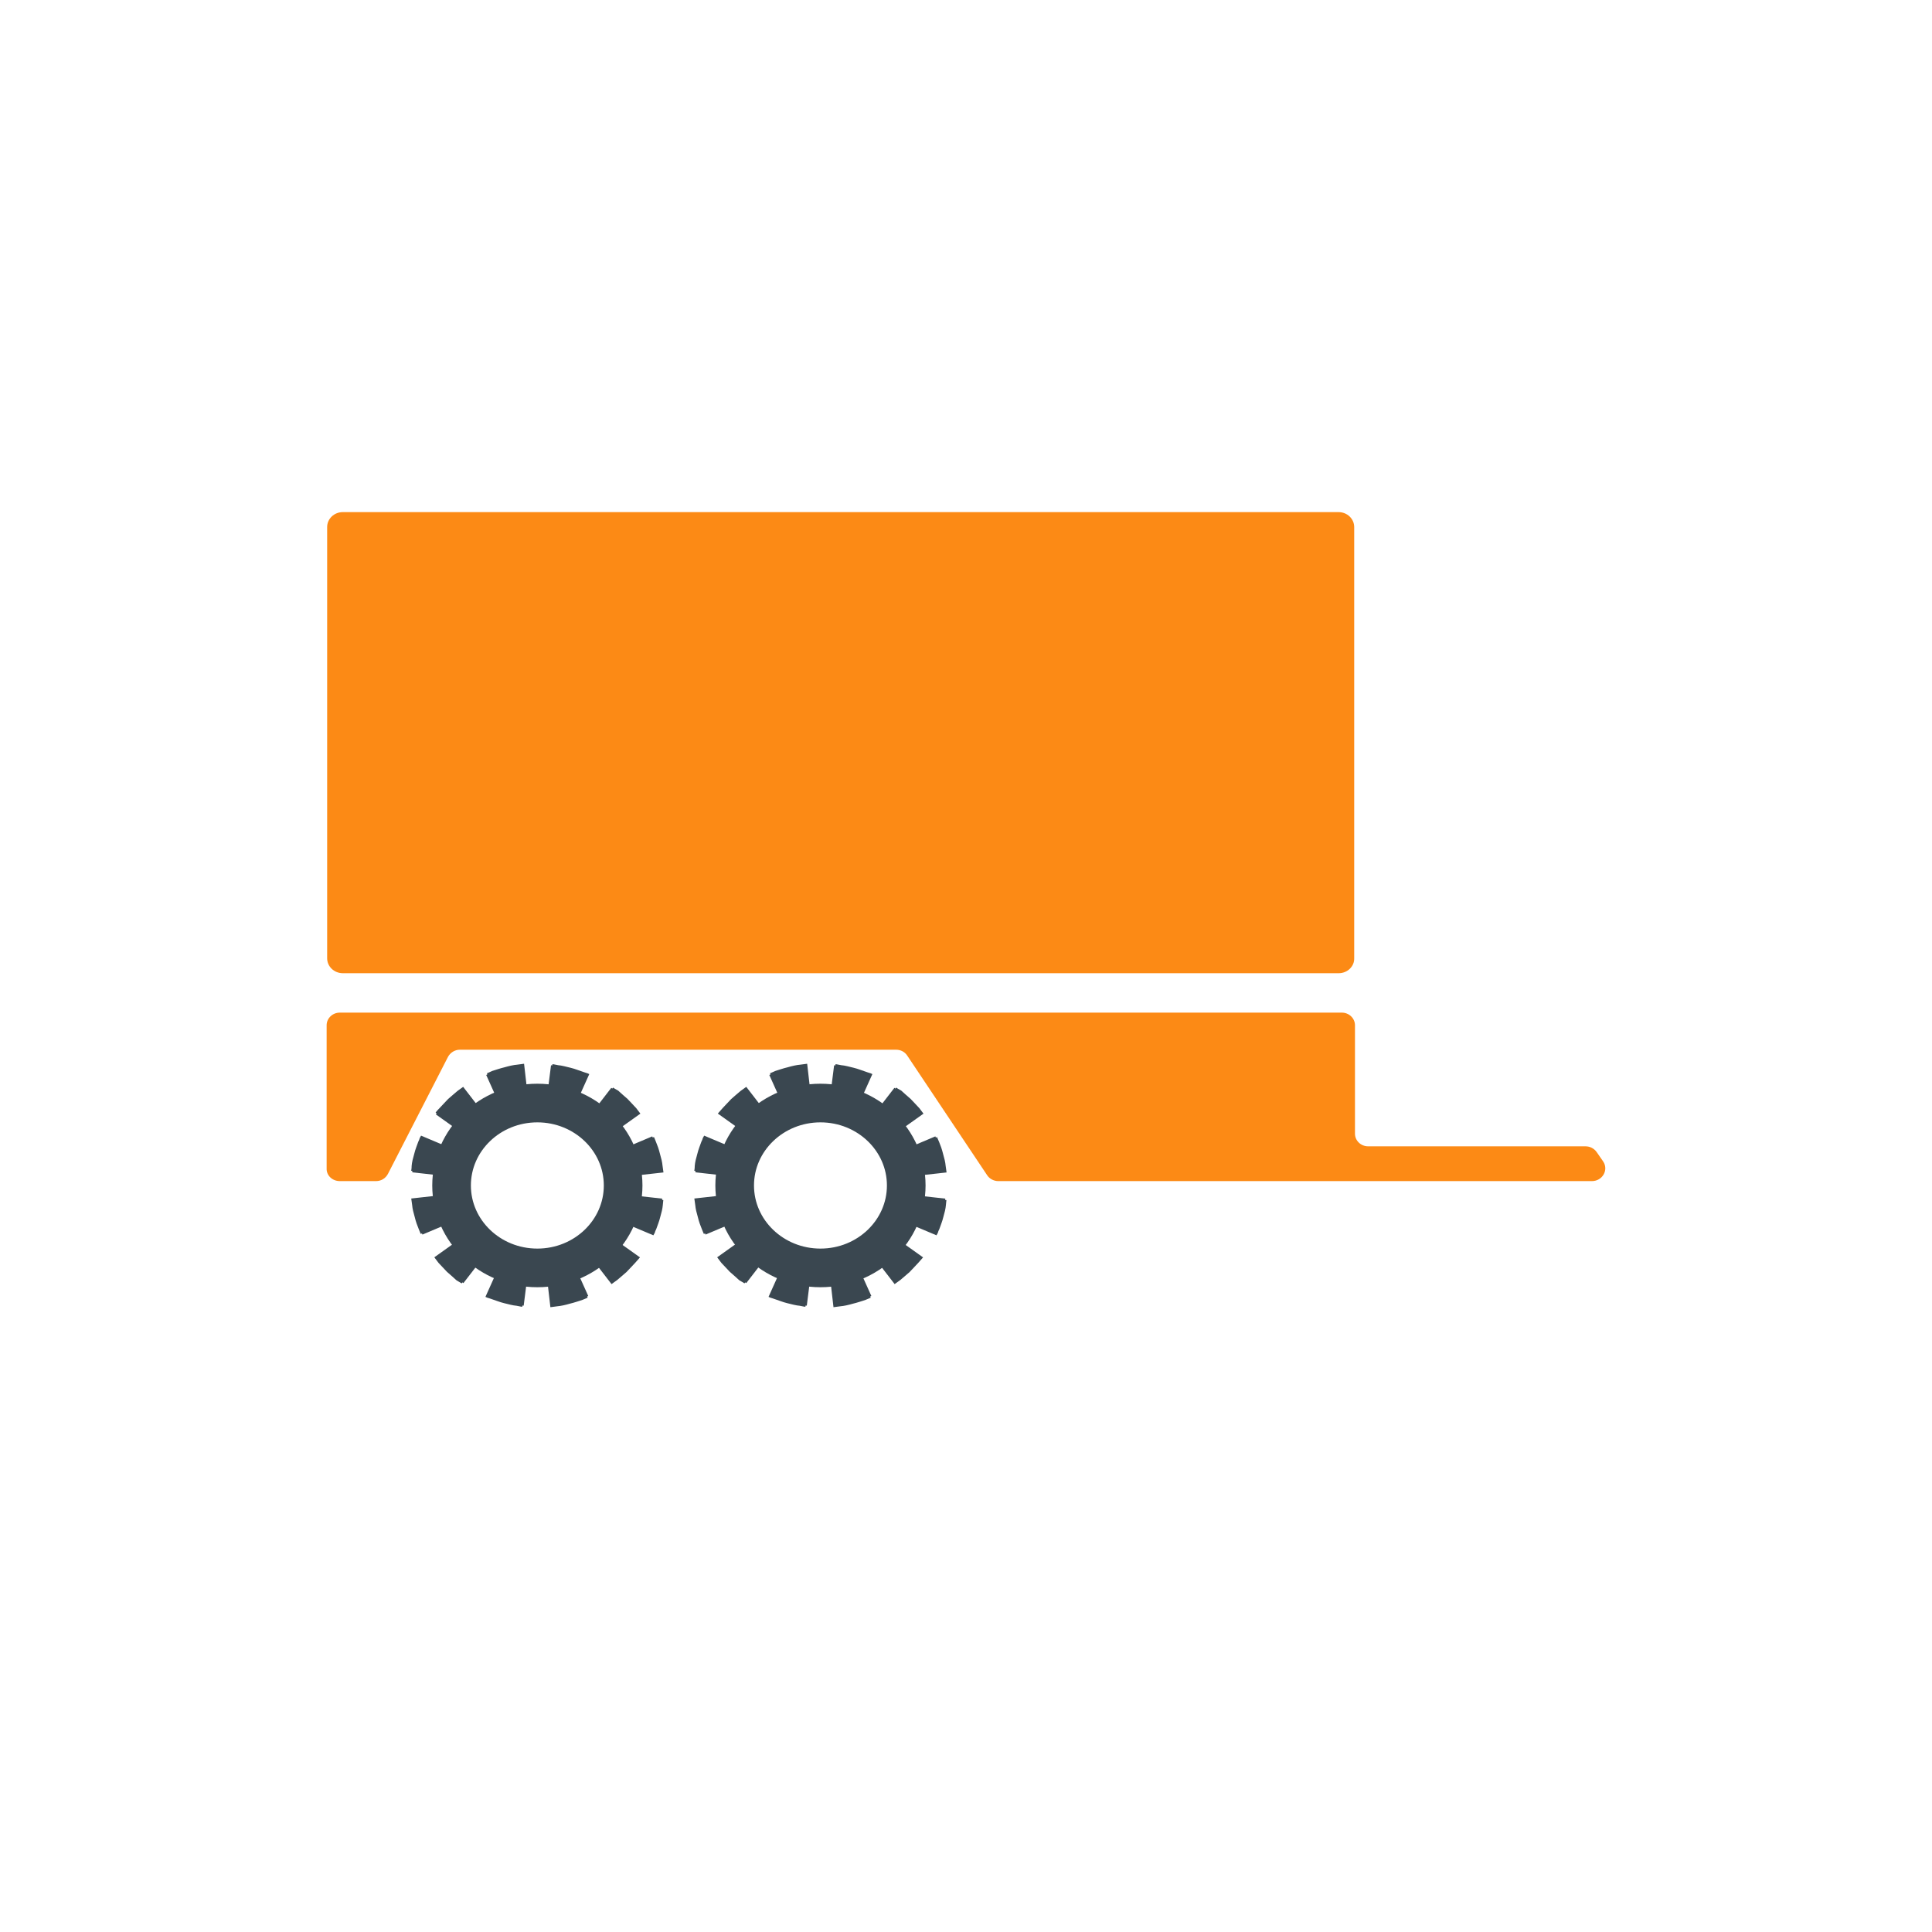 <?xml version="1.0" encoding="utf-8"?>
<!-- Generator: Adobe Illustrator 21.0.0, SVG Export Plug-In . SVG Version: 6.00 Build 0)  -->
<svg version="1.1" id="圖層_1" xmlns="http://www.w3.org/2000/svg" xmlns:xlink="http://www.w3.org/1999/xlink" x="0px" y="0px"
	 viewBox="0 0 750 750" style="enable-background:new 0 0 750 750;" xml:space="preserve">
<style type="text/css">
	.st0 {
		fill: #3A4750;
	  	stroke: #3A4750; }
	.st1 {
		fill: none;
		stroke-width: 15;
	  	stroke: #3A4750; }
	.st2 {
	  fill: #FC8A15; }

	#tirecircle1 {
	  -webkit-animation: ani1 1s infinite;
	  animation: ani1 1s infinite; }
	#tirecircle2 {
	  -webkit-animation: ani1 1s infinite;
	  animation: ani1 1s infinite;
	  animation-delay: 0.2s; }

	#tirerotate {
	  -webkit-animation: ani2 1s infinite;
	  animation: ani2 1s infinite; }

	#tireskew {
	  left: 0px;
	  -webkit-animation: ani3 1s infinite;
	  animation: ani3 1s infinite; }

	@-webkit-keyframes ani1 {
	  0% {
	    -webkit-transform: translateX(0px) translateY(0px);
	    transform: translateX(0px) translateY(0px); }
	  20% {
	    -webkit-transform: translateX(5px) translateY(0px);
	    transform: translateX(5px) translateY(0px); }
	  40% {
	    -webkit-transform: translateX(5px) translateY(-5px);
	    transform: translateX(5px) translateY(-5px); }
	  60% {
	    -webkit-transform: translateX(0px) translateY(-5px);
	    transform: translateX(0px) translateY(-5px); }
	  80% {
	    -webkit-transform: translateX(0px) translateY(0px);
	    transform: translateX(0px) translateY(0px); } }

	@keyframes ani1 {
	  0% {
	    -webkit-transform: translateX(0px) translateY(0px);
	    transform: translateX(0px) translateY(0px); }
	  20% {
	    -webkit-transform: translateX(5px) translateY(0px);
	    transform: translateX(5px) translateY(0px); }
	  40% {
	    -webkit-transform: translateX(5px) translateY(-5px);
	    transform: translateX(5px) translateY(-5px); }
	  60% {
	    -webkit-transform: translateX(0px) translateY(-5px);
	    transform: translateX(0px) translateY(-5px); }
	  80% {
	    -webkit-transform: translateX(0px) translateY(0px);
	    transform: translateX(0px) translateY(0px); } }

	@-webkit-keyframes ani2 {
	  0% {
	    -webkit-transform: rotate(0deg);
	    transform: rotate(0deg);
	    -webkit-transform-origin: 0% 100%;
	    transform-origin: 0% 100%; }
	  50% {
	    -webkit-transform: rotate(2deg);
	    transform: rotate(2deg);
	    -webkit-transform-origin: 0% 100%;
	    transform-origin: 0% 100%; }
	  100% {
	    -webkit-transform: rotate(0deg);
	    transform: rotate(0deg);
	    -webkit-transform-origin: 0% 100%;
	    transform-origin: 0% 100%; } }

	@keyframes ani2 {
	  0% {
	    -webkit-transform: rotate(0deg);
	    transform: rotate(0deg);
	    -webkit-transform-origin: 0% 100%;
	    transform-origin: 0% 100%; }
	  50% {
	    -webkit-transform: rotate(2deg);
	    transform: rotate(2deg);
	    -webkit-transform-origin: 0% 100%;
	    transform-origin: 0% 100%; }
	  100% {
	    -webkit-transform: rotate(0deg);
	    transform: rotate(0deg);
	    -webkit-transform-origin: 0% 100%;
	    transform-origin: 0% 100%; } }

	@-webkit-keyframes ani3 {
	  0% {
	    -webkit-transform: skew(1deg);
	    transform: skew(1deg);
	    -webkit-transform-origin: 0% 100%;
	    transform-origin: 0% 100%; }
	  50% {
	    -webkit-transform: skew(-1deg);
	    transform: skew(-1deg);
	    -webkit-transform-origin: 0% 100%;
	    transform-origin: 0% 100%; }
	  100% {
	    -webkit-transform: skew(1deg);
	    transform: skew(1deg);
	    -webkit-transform-origin: 0% 100%;
	    transform-origin: 0% 100%; } }

	@keyframes ani3 {
	  0% {
	    -webkit-transform: skew(1deg);
	    transform: skew(1deg);
	    -webkit-transform-origin: 0% 100%;
	    transform-origin: 0% 100%; }
	  50% {
	    -webkit-transform: skew(-1deg);
	    transform: skew(-1deg);
	    -webkit-transform-origin: 0% 100%;
	    transform-origin: 0% 100%; }
	  100% {
	    -webkit-transform: skew(1deg);
	    transform: skew(1deg);
	    -webkit-transform-origin: 0% 100%;
	    transform-origin: 0% 100%; } }
</style>
<g>
	<g>
		<defs>
			<rect id="SVGID_1_" x="-65.1" y="74.5" width="847.6" height="600.9"/>
		</defs>
		<clipPath id="SVGID_2_">
			<use xlink:href="#SVGID_1_"  style="overflow:visible;"/>
		</clipPath>
	</g>
	<g>
		<g id="tirerotate">
			<path class="st0" d="M227.9,503.3l-3.6-8c0,0-0.7,0.3-1.7,0.6c-1,0.4-2.4,0.9-3.8,1.2c-1.4,0.4-2.8,0.7-3.9,0.8l-1.8,0.3l1,8.7
				c0,0,0.9-0.1,2.2-0.3c1.3-0.1,3.1-0.5,4.8-1c1.7-0.4,3.4-1,4.7-1.4C227.1,503.7,227.9,503.3,227.9,503.3"/>
			<path class="st0" d="M247.7,488.2l-7.3-5.2c0,0-0.4,0.6-1.1,1.4c-0.7,0.8-1.7,1.8-2.7,2.8c-1.1,0.9-2.2,1.9-3,2.6
				c-0.9,0.6-1.5,1-1.5,1l5.4,7c0,0,0.7-0.5,1.8-1.3c1-0.8,2.3-2,3.6-3.1c1.2-1.3,2.4-2.5,3.3-3.5L247.7,488.2z"/>
			<path class="st0" d="M257,465.8l-9-1c0,0-0.1,0.7-0.3,1.7c-0.1,1-0.5,2.4-0.8,3.7c-0.3,1.4-0.9,2.7-1.2,3.6
				c-0.2,0.5-0.3,0.9-0.4,1.2c-0.1,0.3-0.2,0.4-0.2,0.4l8.3,3.5c0,0,0.1-0.2,0.3-0.5c0.1-0.4,0.3-0.9,0.6-1.5
				c0.4-1.2,1.1-2.8,1.5-4.5c0.5-1.7,0.9-3.3,1-4.6C256.9,466.6,257,465.8,257,465.8"/>
			<path class="st0" d="M163.8,478.8l8.3-3.5c0,0-0.3-0.6-0.6-1.6c-0.4-1-0.9-2.3-1.2-3.6c-0.4-1.3-0.7-2.7-0.8-3.7
				c-0.2-1-0.3-1.7-0.3-1.7l-9,1c0,0,0.1,0.8,0.3,2.1c0.1,1.3,0.5,2.9,1,4.6c0.4,1.7,1,3.3,1.5,4.5
				C163.4,478,163.8,478.8,163.8,478.8"/>
			<path class="st0" d="M179.5,497.8l5.4-7c0,0-0.6-0.4-1.5-1c-0.8-0.7-1.9-1.6-3-2.6c-1-1-1.9-2.1-2.7-2.8c-0.6-0.8-1.1-1.4-1.1-1.4
				l-7.3,5.2c0,0,0.5,0.7,1.3,1.7c0.9,1,2.1,2.2,3.3,3.5c1.3,1.1,2.6,2.3,3.6,3.2C178.7,497.3,179.5,497.8,179.5,497.8"/>
			<path class="st0" d="M202.8,506.8l1.1-8.7c0,0-0.7-0.1-1.8-0.3c-1.1-0.1-2.5-0.4-3.9-0.8c-1.4-0.3-2.8-0.8-3.8-1.2
				c-0.5-0.2-0.9-0.3-1.2-0.4c-0.3-0.1-0.5-0.2-0.5-0.2l-3.6,8c0,0,0.2,0.1,0.6,0.2c0.4,0.1,0.9,0.3,1.5,0.5c1.3,0.4,2.9,1.1,4.6,1.5
				c1.7,0.4,3.4,0.9,4.8,1C201.9,506.7,202.8,506.8,202.8,506.8"/>
			<path class="st0" d="M189.2,417.1l3.6,8c0,0,0.7-0.3,1.7-0.6c1-0.4,2.4-0.9,3.8-1.2c1.4-0.4,2.8-0.7,3.9-0.8
				c1.1-0.2,1.8-0.3,1.8-0.3l-1-8.7c0,0-0.9,0.1-2.2,0.3c-1.3,0.1-3.1,0.5-4.8,1c-1.7,0.4-3.4,1-4.7,1.4
				C190.1,416.8,189.2,417.1,189.2,417.1"/>
			<path class="st0" d="M169.5,432.2l7.3,5.2c0,0,0.4-0.6,1.1-1.4c0.7-0.8,1.7-1.8,2.7-2.8c1.1-0.9,2.2-1.9,3-2.6
				c0.9-0.6,1.5-1,1.5-1l-5.4-7c0,0-0.7,0.5-1.8,1.3c-1,0.8-2.3,2-3.6,3.1c-1.2,1.3-2.4,2.5-3.3,3.5
				C170,431.5,169.5,432.2,169.5,432.2"/>
			<path class="st0" d="M160.1,454.6l9,1c0,0,0.1-0.7,0.3-1.7c0.1-1,0.5-2.4,0.8-3.7c0.3-1.4,0.9-2.7,1.2-3.6
				c0.2-0.5,0.3-0.9,0.4-1.2c0.1-0.3,0.2-0.4,0.2-0.4l-8.3-3.5c0,0-0.1,0.2-0.3,0.5c-0.1,0.4-0.3,0.9-0.6,1.5
				c-0.4,1.2-1.1,2.8-1.5,4.5c-0.5,1.7-0.9,3.3-1,4.6C160.3,453.8,160.1,454.6,160.1,454.6"/>
			<path class="st0" d="M253.4,441.6l-8.3,3.5c0,0,0.3,0.6,0.6,1.6c0.4,1,0.9,2.3,1.2,3.6c0.4,1.3,0.7,2.7,0.8,3.7
				c0.2,1,0.3,1.7,0.3,1.7l9-1c0,0-0.1-0.8-0.3-2.1c-0.1-1.3-0.5-2.9-1-4.6c-0.4-1.7-1-3.3-1.5-4.5
				C253.8,442.4,253.4,441.6,253.4,441.6"/>
			<path class="st0" d="M237.7,422.6l-5.4,7c0,0,0.6,0.4,1.5,1c0.8,0.7,1.9,1.6,3,2.6c1,1,1.9,2.1,2.7,2.8c0.6,0.8,1.1,1.4,1.1,1.4
				l7.3-5.2c0,0-0.5-0.7-1.3-1.7c-0.9-1-2.1-2.2-3.3-3.5c-1.3-1.1-2.6-2.3-3.6-3.2C238.4,423.1,237.7,422.6,237.7,422.6"/>
			<path class="st0" d="M214.4,413.6l-1.1,8.7c0,0,0.7,0.1,1.8,0.3c1.1,0.1,2.5,0.4,3.9,0.8c1.4,0.3,2.8,0.8,3.8,1.2
				c0.5,0.2,0.9,0.3,1.2,0.4c0.3,0.1,0.5,0.2,0.5,0.2l3.6-8c0,0-0.2-0.1-0.6-0.2c-0.4-0.1-0.9-0.3-1.5-0.5c-1.3-0.4-2.9-1.1-4.6-1.5
				c-1.7-0.4-3.4-0.9-4.8-1C215.3,413.7,214.4,413.6,214.4,413.6"/>
		</g>
		<g id="tirerotate">
			<ellipse class="st1" cx="208.6" cy="460.2" rx="33.3" ry="32"/>
		</g>
		<g id="tirerotate">
			<path class="st0" d="M337.8,503.3l-3.6-8c0,0-0.7,0.3-1.7,0.6c-1,0.4-2.4,0.9-3.8,1.2c-1.4,0.4-2.8,0.7-3.9,0.8
				c-1.1,0.2-1.8,0.3-1.8,0.3l1,8.7c0,0,0.9-0.1,2.2-0.3c1.3-0.1,3.1-0.5,4.8-1c1.7-0.4,3.4-1,4.7-1.4
				C337,503.7,337.8,503.3,337.8,503.3"/>
			<path class="st0" d="M357.6,488.2l-7.3-5.2c0,0-0.4,0.6-1.1,1.4c-0.7,0.8-1.7,1.8-2.7,2.8c-1.1,0.9-2.2,1.9-3,2.6
				c-0.9,0.6-1.5,1-1.5,1l5.4,7c0,0,0.7-0.5,1.8-1.3c1-0.8,2.3-2,3.6-3.1c1.2-1.3,2.4-2.5,3.3-3.5L357.6,488.2z"/>
			<path class="st0" d="M366.9,465.8l-9-1c0,0-0.1,0.7-0.3,1.7c-0.1,1-0.5,2.4-0.8,3.7c-0.3,1.4-0.9,2.7-1.2,3.6
				c-0.2,0.5-0.3,0.9-0.4,1.2c-0.1,0.3-0.2,0.4-0.2,0.4l8.3,3.5c0,0,0.1-0.2,0.3-0.5c0.1-0.4,0.3-0.9,0.6-1.5
				c0.4-1.2,1.1-2.8,1.5-4.5c0.5-1.7,0.9-3.3,1-4.6C366.8,466.6,366.9,465.8,366.9,465.8"/>
			<path class="st0" d="M273.7,478.8l8.3-3.5c0,0-0.3-0.6-0.6-1.6c-0.4-1-0.9-2.3-1.2-3.6c-0.4-1.3-0.7-2.7-0.8-3.7
				c-0.2-1-0.3-1.7-0.3-1.7l-9,1c0,0,0.1,0.8,0.3,2.1c0.1,1.3,0.5,2.9,1,4.6c0.4,1.7,1,3.3,1.5,4.5
				C273.3,478,273.7,478.8,273.7,478.8"/>
			<path class="st0" d="M289.3,497.8l5.4-7c0,0-0.6-0.4-1.5-1c-0.8-0.7-1.9-1.6-3-2.6c-1-1-1.9-2.1-2.7-2.8c-0.6-0.8-1.1-1.4-1.1-1.4
				l-7.3,5.2c0,0,0.5,0.7,1.3,1.7c0.9,1,2.1,2.2,3.3,3.5c1.3,1.1,2.6,2.3,3.6,3.2C288.6,497.3,289.3,497.8,289.3,497.8"/>
			<path class="st0" d="M312.7,506.8l1.1-8.7c0,0-0.7-0.1-1.8-0.3c-1.1-0.1-2.5-0.4-3.9-0.8c-1.4-0.3-2.8-0.8-3.8-1.2
				c-0.5-0.2-0.9-0.3-1.2-0.4c-0.3-0.1-0.5-0.2-0.5-0.2l-3.6,8c0,0,0.2,0.1,0.6,0.2c0.4,0.1,0.9,0.3,1.5,0.5c1.3,0.4,2.9,1.1,4.6,1.5
				c1.7,0.4,3.4,0.9,4.8,1C311.8,506.7,312.7,506.8,312.7,506.8"/>
			<path class="st0" d="M299.1,417.1l3.6,8c0,0,0.7-0.3,1.7-0.6c1-0.4,2.4-0.9,3.8-1.2c1.4-0.4,2.8-0.7,3.9-0.8
				c1.1-0.2,1.8-0.3,1.8-0.3l-1-8.7c0,0-0.9,0.1-2.2,0.3c-1.3,0.1-3.1,0.5-4.8,1c-1.7,0.4-3.4,1-4.7,1.4
				C299.9,416.8,299.1,417.1,299.1,417.1"/>
			<path class="st0" d="M279.4,432.2l7.3,5.2c0,0,0.4-0.6,1.1-1.4c0.7-0.8,1.7-1.8,2.7-2.8c1.1-0.9,2.2-1.9,3-2.6
				c0.9-0.6,1.5-1,1.5-1l-5.4-7c0,0-0.7,0.5-1.8,1.3c-1,0.8-2.3,2-3.6,3.1c-1.2,1.3-2.4,2.5-3.3,3.5L279.4,432.2z"/>
			<path class="st0" d="M270,454.6l9,1c0,0,0.1-0.7,0.3-1.7c0.1-1,0.5-2.4,0.8-3.7c0.3-1.4,0.9-2.7,1.2-3.6c0.2-0.5,0.3-0.9,0.4-1.2
				c0.1-0.3,0.2-0.4,0.2-0.4l-8.3-3.5c0,0-0.1,0.2-0.3,0.5c-0.1,0.4-0.3,0.9-0.6,1.5c-0.4,1.2-1.1,2.8-1.5,4.5
				c-0.5,1.7-0.9,3.3-1,4.6C270.2,453.8,270,454.6,270,454.6"/>
			<path class="st0" d="M363.3,441.6l-8.3,3.5c0,0,0.3,0.6,0.6,1.6c0.4,1,0.9,2.3,1.2,3.6c0.4,1.3,0.7,2.7,0.8,3.7
				c0.2,1,0.3,1.7,0.3,1.7l9-1c0,0-0.1-0.8-0.3-2.1c-0.1-1.3-0.5-2.9-1-4.6c-0.4-1.7-1-3.3-1.5-4.5
				C363.6,442.4,363.3,441.6,363.3,441.6"/>
			<path class="st0" d="M347.6,422.6l-5.4,7c0,0,0.6,0.4,1.5,1c0.8,0.7,1.9,1.6,3,2.6c1,1,1.9,2.1,2.7,2.8c0.6,0.8,1.1,1.4,1.1,1.4
				l7.3-5.2c0,0-0.5-0.7-1.3-1.7c-0.9-1-2.1-2.2-3.3-3.5c-1.3-1.1-2.6-2.3-3.6-3.2C348.3,423.1,347.6,422.6,347.6,422.6"/>
			<path class="st0" d="M324.3,413.6l-1.1,8.7c0,0,0.7,0.1,1.8,0.3c1.1,0.1,2.5,0.4,3.9,0.8c1.4,0.3,2.8,0.8,3.8,1.2
				c0.5,0.2,0.9,0.3,1.2,0.4c0.3,0.1,0.5,0.2,0.5,0.2l3.6-8c0,0-0.2-0.1-0.6-0.2c-0.4-0.1-0.9-0.3-1.5-0.5c-1.3-0.4-2.9-1.1-4.6-1.5
				c-1.7-0.4-3.4-0.9-4.8-1C325.1,413.7,324.3,413.6,324.3,413.6"/>
		</g>
		<g id="tirerotate">
			<ellipse class="st1" cx="318.5" cy="460.2" rx="33.3" ry="32"/>
		</g>
		<g id="tirecircle1">
			<path class="st2" d="M131.9,458.5H146c2,0,3.7-1.1,4.6-2.8l23.3-45.4c0.9-1.7,2.7-2.8,4.6-2.8h169.4c1.8,0,3.4,0.9,4.3,2.3
				l31,46.4c0.9,1.4,2.6,2.3,4.3,2.3h230.5c4.1,0,6.6-4.4,4.3-7.7l-2.5-3.6c-1-1.4-2.6-2.2-4.3-2.2h-84.4c-2.8,0-5.1-2.2-5.1-4.9V398
				c0-2.7-2.3-4.9-5.1-4.9h-389c-2.8,0-5.1,2.2-5.1,4.9v55.6C126.7,456.3,129,458.5,131.9,458.5"/>
		</g>
		<g id="tirecircle2">
			<path class="st2" d="M519.7,377.8H133.1c-3.4,0-6.1-2.6-6.1-5.8V204.6c0-3.2,2.7-5.8,6.1-5.8h386.5c3.4,0,6.1,2.6,6.1,5.8V372
			C525.8,375.2,523,377.8,519.7,377.8"/>
		</g>
	</g>
</g>
</svg>
